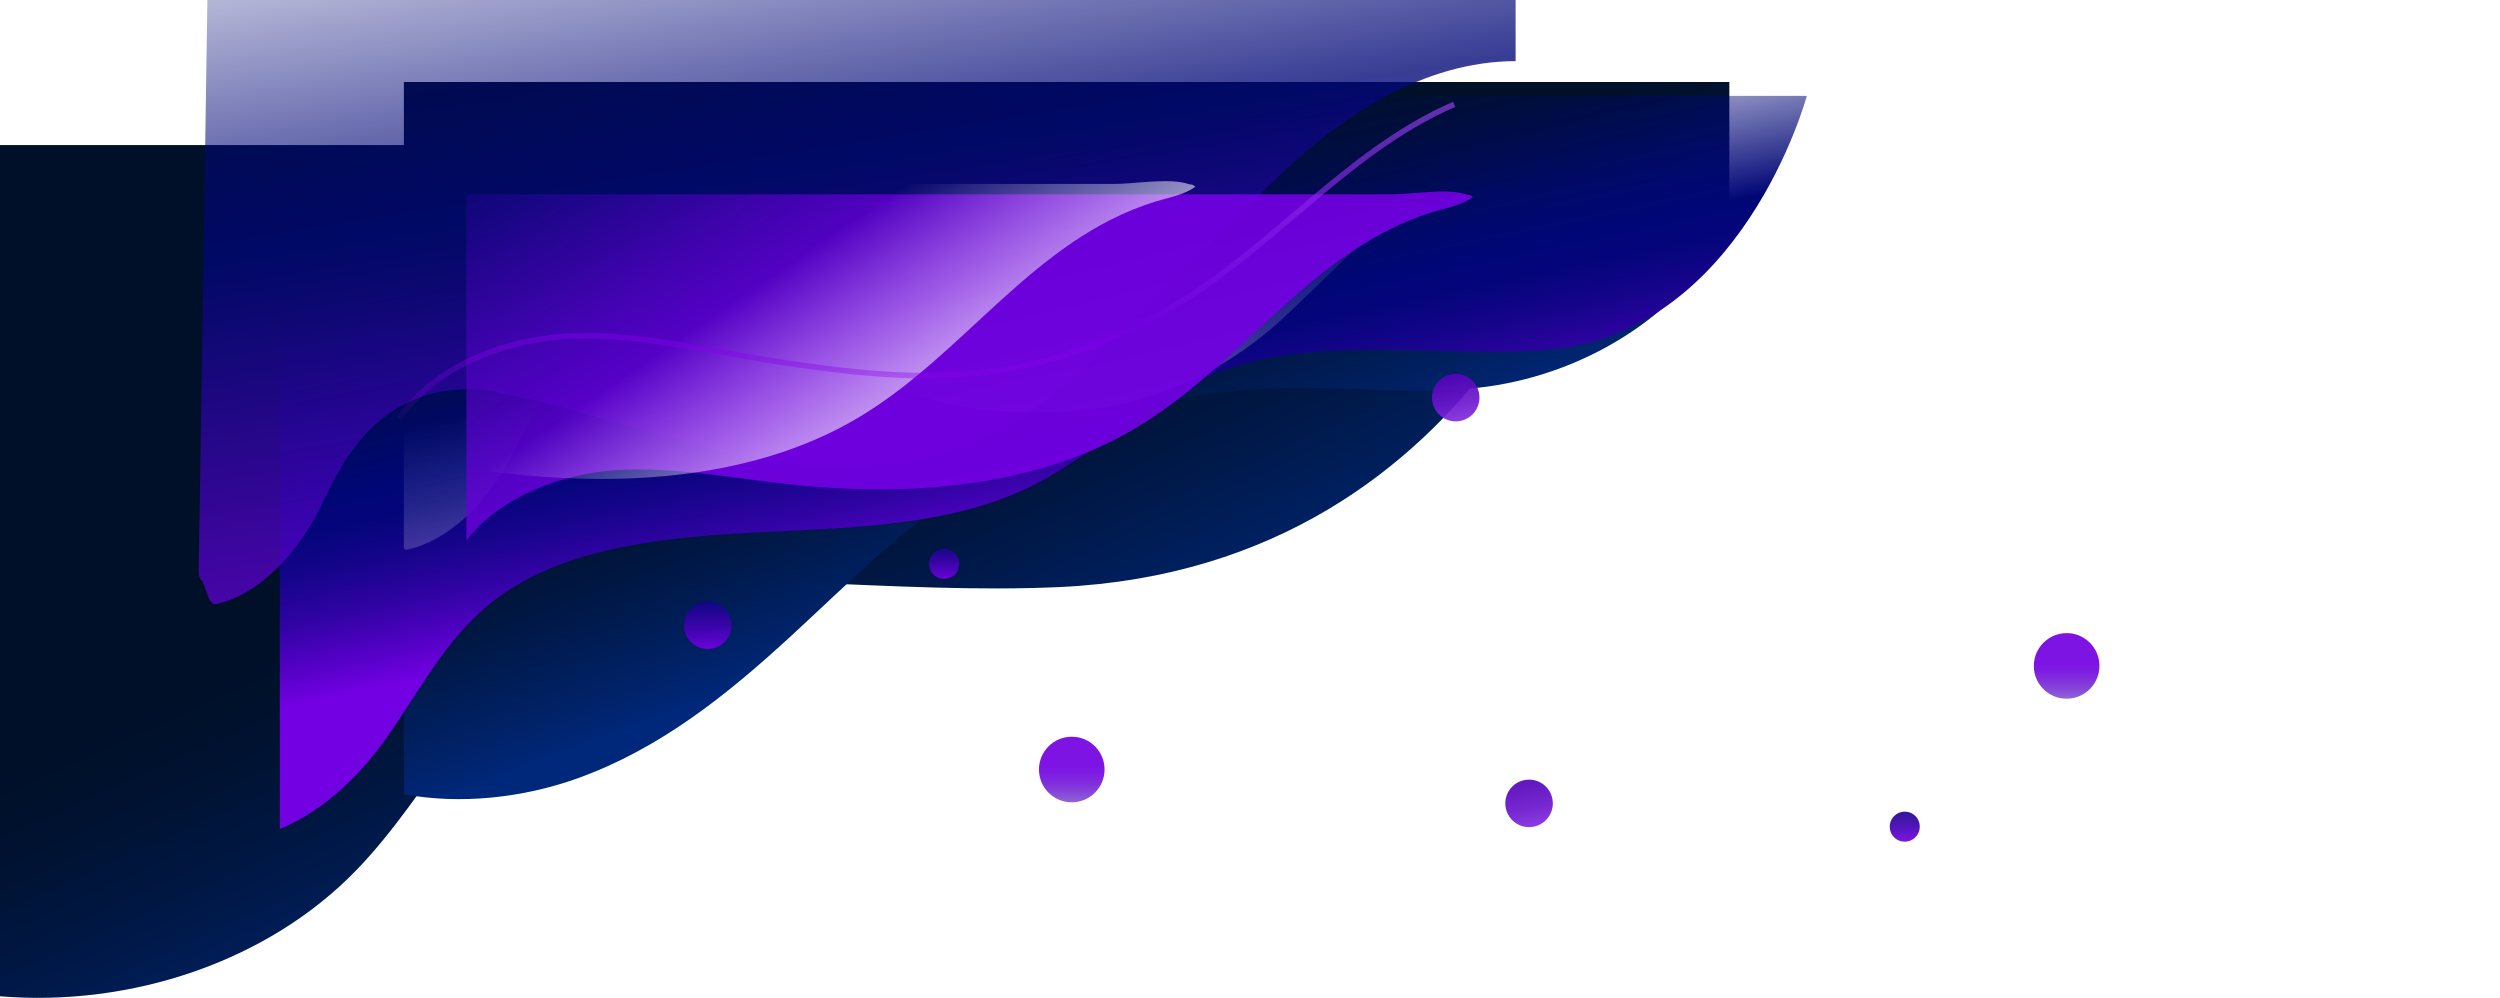 <?xml version="1.0" encoding="UTF-8"?><svg xmlns="http://www.w3.org/2000/svg" xmlns:xlink="http://www.w3.org/1999/xlink" viewBox="0 0 964.95 385.16"><defs><style>.cls-1{fill:url(#Degradado_sin_nombre_4-2);}.cls-1,.cls-2,.cls-3,.cls-4,.cls-5,.cls-6,.cls-7,.cls-8{opacity:.92;}.cls-9{fill:url(#Unnamed_Pattern_3-3);}.cls-9,.cls-10,.cls-11,.cls-12,.cls-13,.cls-14,.cls-15{mix-blend-mode:overlay;}.cls-9,.cls-10,.cls-12{opacity:.47;}.cls-16{fill:#fff;}.cls-17{fill:url(#Degradado_sin_nombre_7);}.cls-17,.cls-14{opacity:.78;}.cls-2{fill:url(#Degradado_sin_nombre_10);}.cls-3{fill:url(#Degradado_sin_nombre_4-3);}.cls-18{opacity:.63;stroke:url(#Degradado_sin_nombre_5);stroke-width:2.15px;}.cls-18,.cls-19,.cls-20{fill:none;}.cls-18,.cls-20{stroke-miterlimit:10;}.cls-21{fill:url(#Degradado_sin_nombre_15);}.cls-22{isolation:isolate;}.cls-4{fill:url(#Degradado_sin_nombre_2-2);}.cls-5{fill:url(#Degradado_sin_nombre_6);}.cls-23{fill:url(#Degradado_sin_nombre_9-2);}.cls-6{fill:url(#Degradado_sin_nombre_10-2);}.cls-10{fill:url(#Unnamed_Pattern_3);}.cls-11{fill:url(#Unnamed_Pattern_4);opacity:.49;}.cls-12{fill:url(#Unnamed_Pattern_3-2);}.cls-13{fill:url(#Degradado_sin_nombre_1074);opacity:.4;}.cls-24{fill:url(#Degradado_sin_nombre_9);}.cls-7{fill:url(#Degradado_sin_nombre_2);}.cls-14{fill:url(#Degradado_sin_nombre_1074-2);}.cls-25{fill:url(#Degradado_sin_nombre_8);}.cls-20{stroke:#fff;stroke-width:.91px;}.cls-8{fill:url(#Degradado_sin_nombre_4);}</style><pattern id="Unnamed_Pattern_4" x="0" y="0" width="7.83" height="10" patternTransform="translate(193.83 -1224)" patternUnits="userSpaceOnUse" viewBox="0 0 7.83 10"><rect class="cls-19" y="0" width="7.83" height="10"/><circle class="cls-16" cx="5.42" cy="11" r="1.5"/><circle class="cls-16" cx="1.5" cy="6" r="1.5"/><circle class="cls-16" cx="5.42" cy="1" r="1.5"/></pattern><linearGradient id="Degradado_sin_nombre_9" x1="-3886.96" y1="45.34" x2="-3824.07" y2="184.53" gradientTransform="translate(-3537.51 354.73) rotate(-180)" gradientUnits="userSpaceOnUse"><stop offset="0" stop-color="#00287a"/><stop offset=".15" stop-color="#002268"/><stop offset=".51" stop-color="#001846"/><stop offset=".81" stop-color="#001230"/><stop offset="1" stop-color="#001029"/></linearGradient><linearGradient id="Degradado_sin_nombre_9-2" x1="-3965.7" y1="141.03" x2="-3930.11" y2="237.26" xlink:href="#Degradado_sin_nombre_9"/><linearGradient id="Degradado_sin_nombre_8" x1="-3946.81" y1="145.1" x2="-3916.13" y2="289.96" gradientTransform="translate(-3537.51 354.73) rotate(-180)" gradientUnits="userSpaceOnUse"><stop offset="0" stop-color="#7200e2"/><stop offset=".09" stop-color="#5401c6"/><stop offset=".21" stop-color="#3003a3"/><stop offset=".33" stop-color="#15048a"/><stop offset=".43" stop-color="#05057b"/><stop offset=".51" stop-color="#000676"/><stop offset="1" stop-color="#000676" stop-opacity="0"/></linearGradient><linearGradient id="Degradado_sin_nombre_7" x1="-3886.41" y1="129.31" x2="-3836.09" y2="449.17" gradientTransform="translate(-3537.51 354.73) rotate(-180)" gradientUnits="userSpaceOnUse"><stop offset="0" stop-color="#7200e2"/><stop offset=".51" stop-color="#000676"/><stop offset="1" stop-color="#000676" stop-opacity="0"/></linearGradient><linearGradient id="Degradado_sin_nombre_1074" x1="408.31" y1="203.54" x2="386.32" y2="110.87" gradientUnits="userSpaceOnUse"><stop offset="0" stop-color="#fff"/><stop offset="1" stop-color="#fff" stop-opacity="0"/></linearGradient><linearGradient id="Degradado_sin_nombre_6" x1="-3945.6" y1="162.56" x2="-3788.28" y2="394.37" gradientTransform="translate(-3537.51 354.73) rotate(-180)" gradientUnits="userSpaceOnUse"><stop offset="0" stop-color="#7200e2"/><stop offset=".29" stop-color="#7200e2"/><stop offset=".36" stop-color="#6e00de" stop-opacity=".97"/><stop offset=".46" stop-color="#6400d5" stop-opacity=".88"/><stop offset=".58" stop-color="#5401c6" stop-opacity=".74"/><stop offset=".71" stop-color="#3e02b1" stop-opacity=".55"/><stop offset=".85" stop-color="#220496" stop-opacity=".3"/><stop offset="1" stop-color="#000676" stop-opacity="0"/></linearGradient><linearGradient id="Degradado_sin_nombre_1074-2" x1="-3853.63" y1="152.09" x2="-3803.12" y2="226.51" gradientTransform="translate(-3537.51 354.73) rotate(-180)" xlink:href="#Degradado_sin_nombre_1074"/><linearGradient id="Degradado_sin_nombre_5" x1="-3894.45" y1="183.31" x2="-3894.45" y2="324.95" gradientTransform="translate(-3544.46 175.12) rotate(-177.36)" gradientUnits="userSpaceOnUse"><stop offset="0" stop-color="#a700f4" stop-opacity=".1"/><stop offset=".35" stop-color="#7200e2"/><stop offset="1" stop-color="#9c45f3"/></linearGradient><linearGradient id="Degradado_sin_nombre_4" x1="-3810.7" y1="104.23" x2="-3810.7" y2="129.74" gradientTransform="translate(-2501.57 -2373.06) rotate(-135)" gradientUnits="userSpaceOnUse"><stop offset="0" stop-color="#7200e2"/><stop offset=".3" stop-color="#4402b6"/><stop offset=".6" stop-color="#1f0493"/><stop offset=".83" stop-color="#08057d"/><stop offset=".98" stop-color="#000676"/></linearGradient><linearGradient id="Degradado_sin_nombre_4-2" x1="-3901.94" y1="131.27" x2="-3901.94" y2="149.87" gradientTransform="translate(-3537.51 354.73) rotate(-180)" xlink:href="#Degradado_sin_nombre_4"/><linearGradient id="Degradado_sin_nombre_2" x1="565.07" y1="169.08" x2="559.31" y2="141.03" gradientUnits="userSpaceOnUse"><stop offset="0" stop-color="#993ff2"/><stop offset=".14" stop-color="#8b32e6"/><stop offset=".49" stop-color="#6b16cd"/><stop offset=".79" stop-color="#5806bd"/><stop offset="1" stop-color="#5200b8"/></linearGradient><pattern id="Unnamed_Pattern_3" x="0" y="0" width="18.99" height="18.74" patternTransform="translate(1275.29 -313.77) scale(1.12)" patternUnits="userSpaceOnUse" viewBox="0 0 18.99 18.74"><rect class="cls-19" width="18.99" height="18.74"/><polygon class="cls-16" points="19 18.74 0 24.99 0 22.99 19 16.74 19 18.74"/><polygon class="cls-16" points="0 18.74 -18.99 24.99 -18.99 22.99 0 16.74 0 18.74"/><polygon class="cls-16" points="19 12.49 0 18.74 0 16.74 19 10.49 19 12.49"/><polygon class="cls-16" points="0 12.49 -18.99 18.74 -18.99 16.74 0 10.49 0 12.49"/><polygon class="cls-16" points="19 6.24 0 12.49 0 10.49 19 4.24 19 6.24"/><polygon class="cls-16" points="0 6.24 -18.99 12.49 -18.99 10.49 0 4.24 0 6.24"/><polygon class="cls-16" points="19 0 0 6.25 0 4.25 19 -2 19 0"/><polygon class="cls-16" points="0 0 -18.99 6.25 -18.99 4.25 0 -2 0 0"/></pattern><pattern id="Unnamed_Pattern_3-2" patternTransform="translate(317.02 -1202.82)" xlink:href="#Unnamed_Pattern_3"/><pattern id="Unnamed_Pattern_3-3" patternTransform="translate(333.25 -1212.39)" xlink:href="#Unnamed_Pattern_3"/><radialGradient id="Degradado_sin_nombre_15" cx="425.76" cy="325.51" fx="425.76" fy="325.51" r="28.74" gradientTransform="translate(0 68.12) scale(1 .79)" gradientUnits="userSpaceOnUse"><stop offset="0" stop-color="#000336"/><stop offset="1" stop-color="#000336"/></radialGradient><linearGradient id="Degradado_sin_nombre_2-2" x1="593.4" y1="325.69" x2="587.64" y2="297.65" xlink:href="#Degradado_sin_nombre_2"/><linearGradient id="Degradado_sin_nombre_4-3" x1="-4272.7" y1="29.85" x2="-4272.7" y2="48.46" gradientTransform="translate(-3537.51 354.73) rotate(-180)" xlink:href="#Degradado_sin_nombre_4"/><linearGradient id="Degradado_sin_nombre_10" x1="413.68" y1="284.36" x2="413.68" y2="325.04" gradientUnits="userSpaceOnUse"><stop offset="0" stop-color="#7200e2"/><stop offset=".29" stop-color="#7200e2"/><stop offset=".35" stop-color="#6e00de" stop-opacity=".97"/><stop offset=".45" stop-color="#6400d5" stop-opacity=".88"/><stop offset=".57" stop-color="#5401c6" stop-opacity=".74"/><stop offset=".7" stop-color="#3e02b1" stop-opacity=".55"/><stop offset=".85" stop-color="#220496" stop-opacity=".3"/><stop offset="1" stop-color="#000676" stop-opacity="0"/></linearGradient><linearGradient id="Degradado_sin_nombre_10-2" x1="797.68" y1="244.36" x2="797.68" y2="285.04" xlink:href="#Degradado_sin_nombre_10"/></defs><g class="cls-22"><g id="Layer_2"><g id="Background"><path class="cls-11" d="m157.9,344.48c38.11-4.12,74.7-20.87,103.01-46.66,23.05-21,41.18-47.93,68.07-63.72,62.97-36.99,135.41.74,202.03-1.66,178.09-6.43,244.71-157.2,244.71-157.2L124.05,21.36s-5.26,20.37-13.05,50.48v271.95c15.51,2.14,31.39,2.36,46.9.68Z"/><path class="cls-24" d="m137.65,335.76c29.55-30.6,46.65-72.85,84.07-94.48,26.75-15.46,59.73-17.66,91.08-16.36,31.35,1.3,64.74,3.12,96.06,1.68,168.16-7.75,209.51-170.61,209.51-170.61H0v328.56c50.5,4.16,103.37-13.3,137.65-48.8Z"/><path class="cls-23" d="m155.89,306.56c21.93,4.07,46.04,1.38,66.99-6.13,32.03-11.47,58.05-32.56,81.82-54.37,23.76-21.81,46.33-45,74.47-62.49,33.71-20.95,74.8-32.91,116.32-33.84,26.14-.59,52.5,3.06,78.33-.47,40.75-5.57,77.34-30.11,93.67-62.82V31.64H155.89v274.91Z"/><path class="cls-25" d="m149.52,284.33c13.5-19.19,23.77-40.6,44.76-55.16,26.23-18.21,63.76-22.03,98.86-23.73,35.1-1.7,72.05-2.48,102.23-16.51,17.93-8.33,33.49-21.42,49.65-32.49,46.18-31.6,99.16-17.9,150.67-21.3,76.61-5.05,101.71-98.14,101.71-98.14H108v282.99c17.77-7.41,31.55-21.49,41.52-35.65Z"/><path class="cls-17" d="m77.69,223.85c1.47,1.34,2.58,10.04,5.77,9.32,16.07-3.61,30.23-18.41,39.23-35.45,6.28-11.89,19.65-50.02,62.26-47.38,17.22,1.07,90.62,24.37,107.2,27.21,50.3,8.63,92.21-2.79,125.88-35.15,25.35-24.37,49.43-49.19,74.57-73.48,25.01-24.17,56.89-45.25,92.4-45.33V0H80.05c-.19,12.71-.39,25.43-.58,38.14-.42,27.38-.83,54.76-1.25,82.14-.39,25.96-.79,51.92-1.18,77.88-.11,7.42-.23,14.84-.34,22.26-.03,1.77.34,2.84.99,3.43Z"/><path class="cls-13" d="m155.89,14.85v196.86c.44.34.92.5,1.47.38,16.3-3.62,30.68-18.41,39.81-35.46,6.37-11.89,19.94-50.03,63.18-47.39,17.47,1.07,91.96,24.37,108.79,27.21,51.04,8.63,93.57-2.79,127.74-35.16,25.73-24.37,50.16-49.19,75.67-73.49,13.34-12.71,28.62-24.56,45.34-32.96H155.89Z"/><path class="cls-5" d="m180,208.56c12.68-16.49,36.15-25.72,58.05-27.09,21.68-1.35,43.24,2.82,64.8,5.26,46.29,5.24,95.97,1.77,134.99-21.18,41.59-24.46,68.04-69.03,115.01-83.67,3.56-1.11,7.64-1.95,11.22-3.4,1.61-.65,3.12-1.42,4.44-2.4-1.33-1.22-1.33-.6-2.75-1.08-7.21-2.43-20.81,0-28.43,0H180v133.56Z"/><path class="cls-14" d="m79,197.84c13.3-12.29,33.18-19.2,51.9-20.37,21.68-1.35,43.24,2.82,64.8,5.26,46.29,5.24,95.97,1.77,134.99-21.18,41.59-24.46,68.04-69.03,115.01-83.67,3.56-1.11,7.64-1.95,11.22-3.4,1.61-.65,3.12-1.42,4.44-2.4-1.33-1.22-1.33-.6-2.75-1.08-7.21-2.43-20.81,0-28.43,0H79v126.84Z"/><path class="cls-18" d="m153.99,161.75c13.92-20.98,42.98-31.71,69.5-32.15,24.15-.4,47.89,5.37,71.72,9.2,58.86,9.47,98.83,10.99,151.07-16.78,42.13-22.39,71.84-63.1,115-81.75"/><circle class="cls-8" cx="273.19" cy="241.33" r="9.17" transform="translate(-90.63 263.86) rotate(-45)"/><path class="cls-1" d="m358.78,219c-.94-4.23,2.74-7.91,6.97-6.98,2.13.47,3.85,2.19,4.32,4.32.94,4.23-2.75,7.91-6.98,6.97-2.13-.47-3.84-2.19-4.31-4.31Z"/><circle class="cls-7" cx="561.87" cy="153.47" r="9.17"/><circle class="cls-10" cx="933" cy="287" r="29"/><circle class="cls-12" cx="276" cy="329" r="26"/><circle class="cls-9" cx="748" cy="207" r="26"/><g class="cls-15"><path class="cls-20" d="m964.5,58c0,4.37-8,4.37-8,8.75s8,4.37,8,8.75-8,4.37-8,8.75,8,4.37,8,8.75-8,4.37-8,8.75,8,4.37,8,8.75-8,4.38-8,8.75,8,4.37,8,8.75-8,4.37-8,8.75,8,4.37,8,8.75-8,4.37-8,8.75,8,4.38,8,8.75-8,4.38-8,8.75,8,4.38,8,8.75-8,4.38-8,8.76,8,4.38,8,8.76"/></g><g class="cls-15"><path class="cls-20" d="m949.5,58c0,4.37-8,4.37-8,8.75s8,4.37,8,8.75-8,4.37-8,8.75,8,4.37,8,8.75-8,4.37-8,8.75,8,4.37,8,8.75-8,4.38-8,8.75,8,4.37,8,8.75-8,4.37-8,8.75,8,4.37,8,8.75-8,4.37-8,8.75,8,4.38,8,8.75-8,4.38-8,8.75,8,4.38,8,8.75-8,4.38-8,8.76,8,4.38,8,8.76"/></g><path class="cls-21" d="m401,344c16.33-13,32.67-26,49-39"/><circle class="cls-4" cx="590.19" cy="310.09" r="9.17"/><path class="cls-3" d="m729.55,320.41c-.94-4.23,2.74-7.91,6.97-6.98,2.13.47,3.85,2.19,4.32,4.32.94,4.23-2.75,7.91-6.98,6.97-2.13-.47-3.84-2.19-4.31-4.31Z"/><circle class="cls-2" cx="413.68" cy="297.02" r="12.66"/><path class="cls-6" d="m810.24,255.38c1.04,8.28-5.92,15.25-14.21,14.21-5.64-.71-10.2-5.27-10.91-10.91-1.04-8.28,5.92-15.25,14.21-14.21,5.64.71,10.2,5.27,10.91,10.91Z"/></g></g></g></svg>